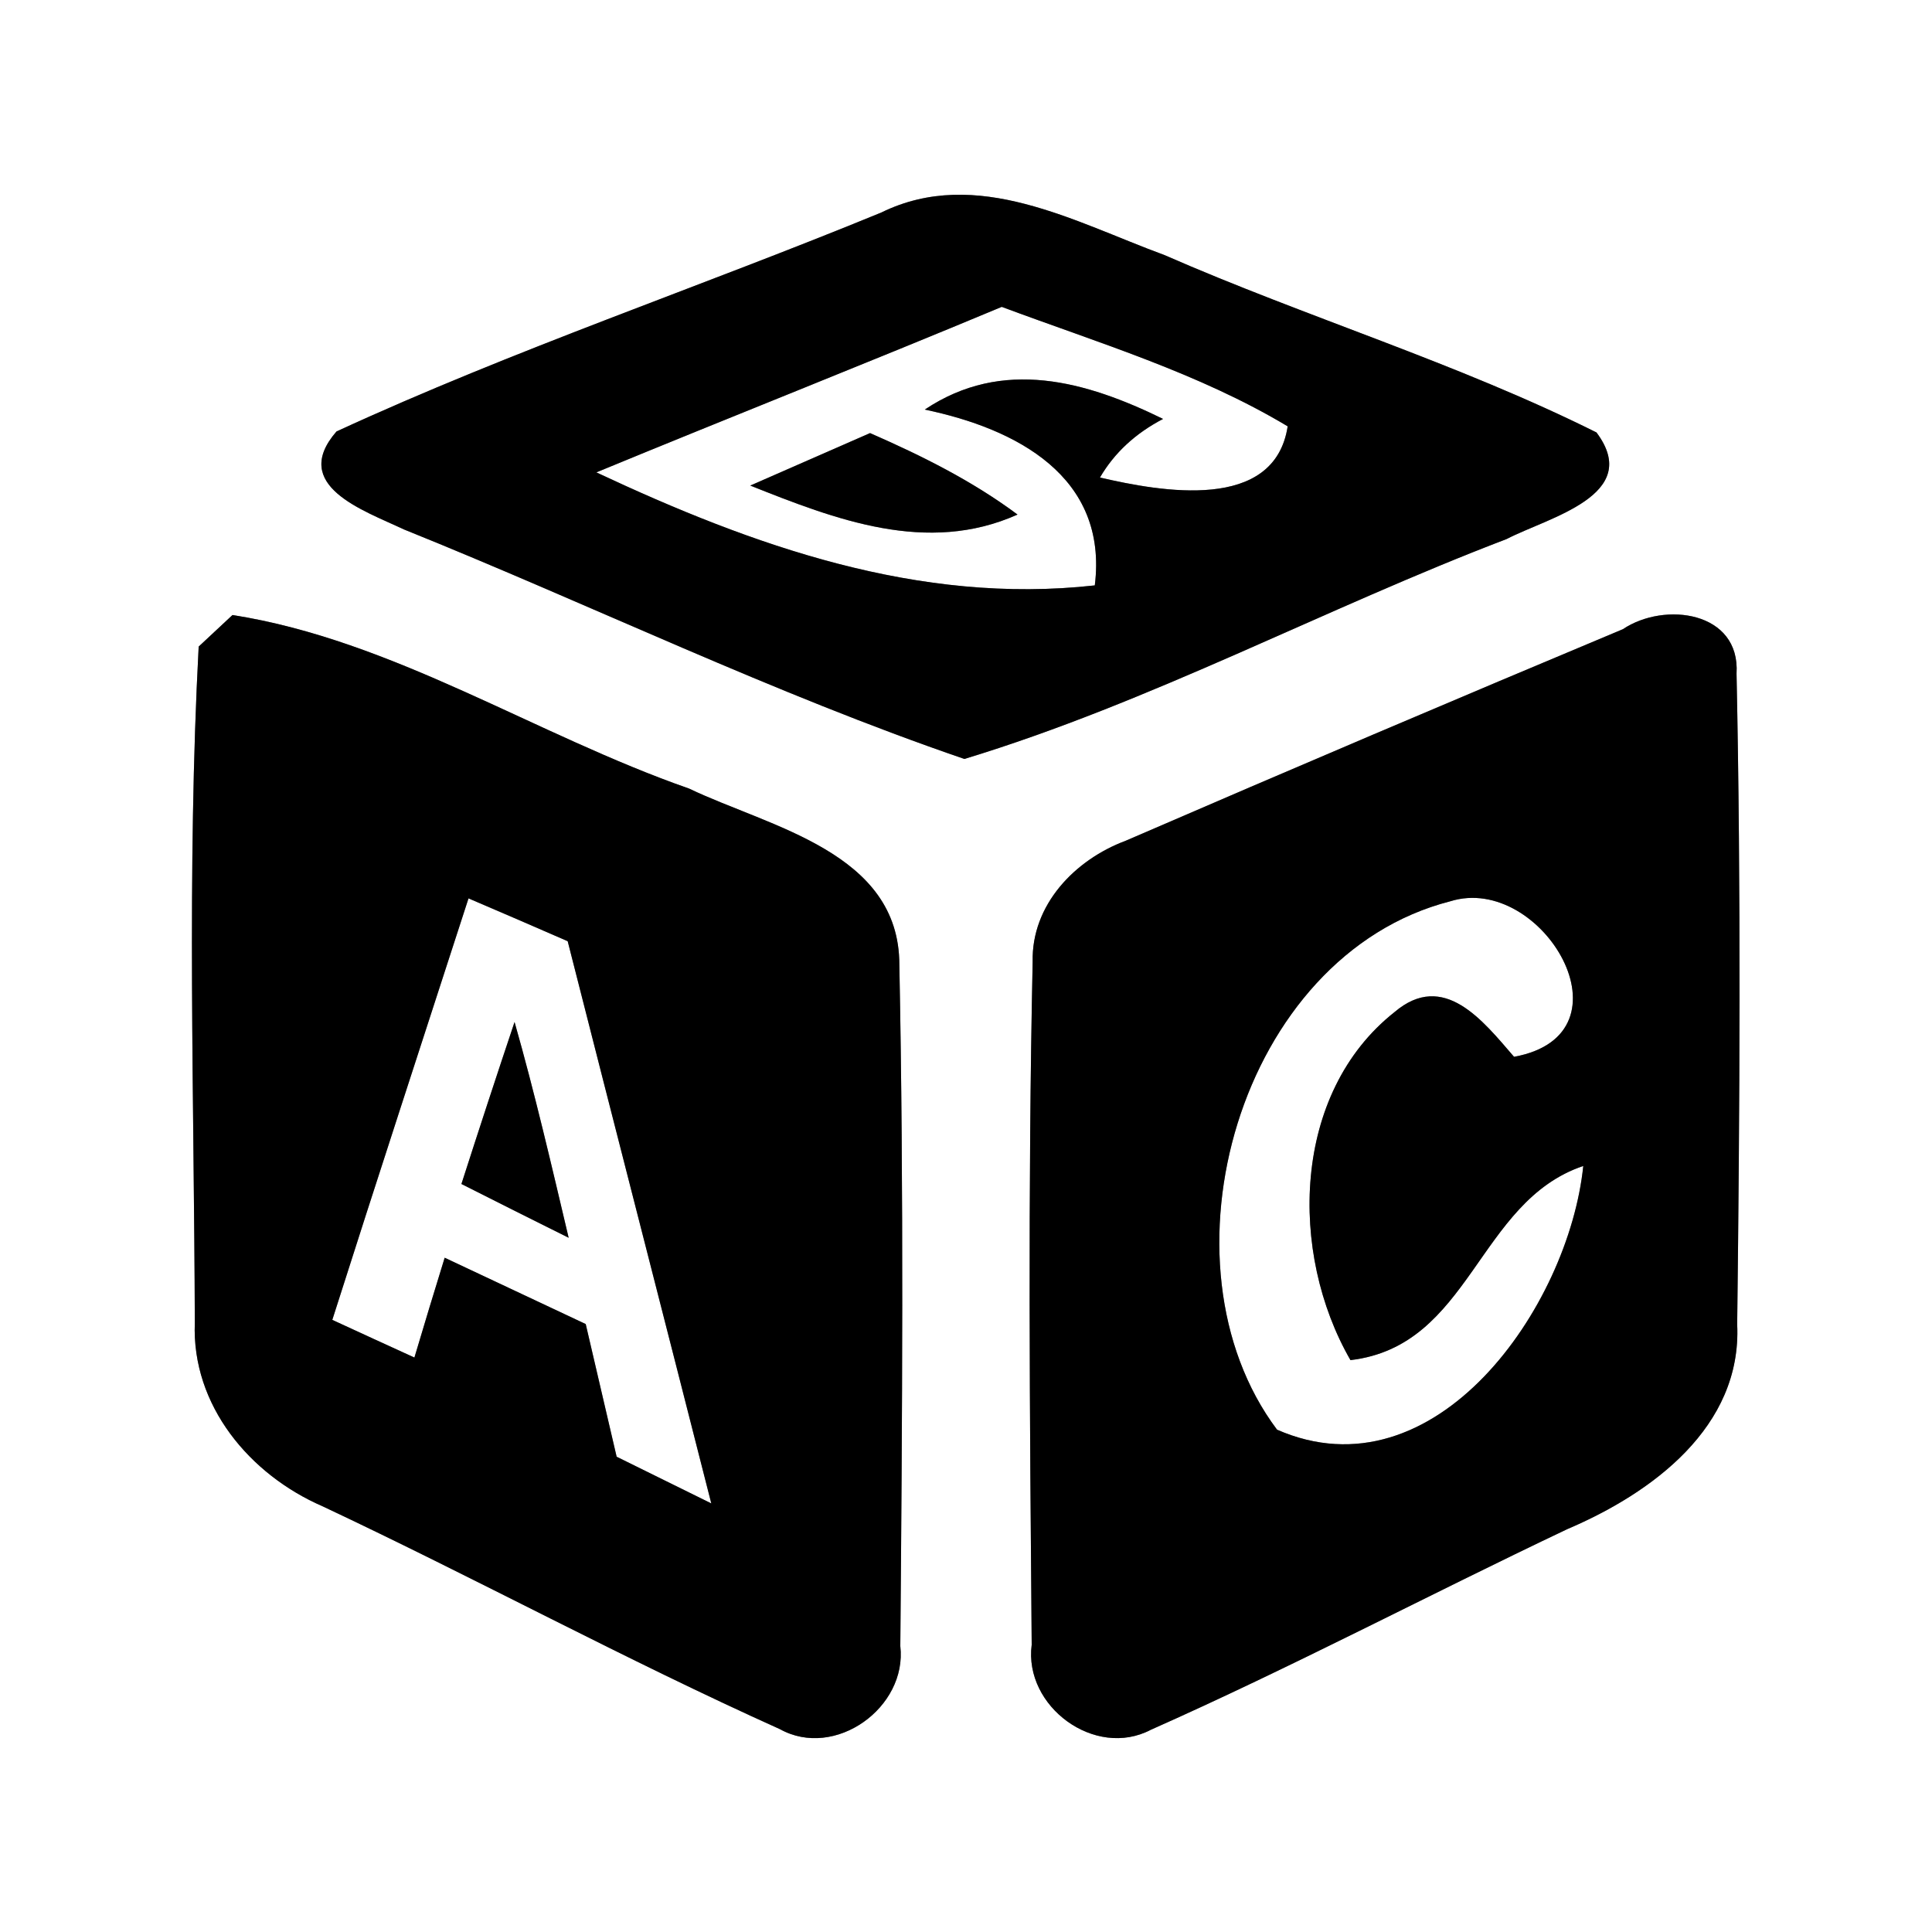<?xml version="1.0" encoding="UTF-8" ?>
<!DOCTYPE svg PUBLIC "-//W3C//DTD SVG 1.1//EN" "http://www.w3.org/Graphics/SVG/1.1/DTD/svg11.dtd">
<svg width="60pt" height="60pt" viewBox="0 0 60 60" version="1.1" xmlns="http://www.w3.org/2000/svg">
<rect x="0" y="0" width="60" height="60" fill="#808080" stroke="none"/>
<g id="#ffffffff">
<path fill="#ffffff" opacity="1.00" d=" M 0.00 0.00 L 60.00 0.00 L 60.00 60.00 L 0.00 60.00 L 0.00 0.00 M 27.37 6.60 C 21.75 8.91 15.96 10.86 10.45 13.40 C 8.99 15.08 11.29 15.85 12.54 16.44 C 18.35 18.78 24.02 21.54 29.95 23.57 C 35.74 21.81 41.13 18.90 46.79 16.74 C 48.08 16.07 51.04 15.38 49.58 13.43 C 45.25 11.27 40.59 9.86 36.16 7.92 C 33.38 6.90 30.33 5.15 27.37 6.60 M 7.22 19.10 C 6.96 19.34 6.44 19.83 6.17 20.08 C 5.80 27.06 6.03 34.09 6.05 41.08 C 5.95 43.65 7.76 45.80 10.02 46.78 C 14.78 49.02 19.42 51.54 24.22 53.70 C 25.93 54.65 28.18 53.03 27.96 51.12 C 28.02 44.07 28.07 37.01 27.93 29.96 C 27.93 26.46 23.91 25.69 21.40 24.49 C 16.64 22.83 12.20 19.88 7.22 19.10 M 50.40 19.54 C 45.24 21.70 40.09 23.89 34.96 26.11 C 33.38 26.70 32.03 28.10 32.07 29.87 C 31.92 36.94 31.98 44.01 32.04 51.08 C 31.79 53.00 34.01 54.63 35.74 53.72 C 40.11 51.78 44.35 49.54 48.67 47.49 C 51.30 46.37 54.10 44.32 53.95 41.13 C 54.03 34.40 54.07 27.65 53.93 20.92 C 54.05 18.99 51.70 18.67 50.40 19.54 Z" />
<path fill="#ffffff" opacity="1.00" d=" M 18.52 14.67 C 22.71 12.94 26.92 11.28 31.11 9.53 C 34.11 10.65 37.22 11.58 39.99 13.24 C 39.58 15.91 36.06 15.27 34.16 14.83 C 34.61 14.06 35.26 13.46 36.12 13.01 C 33.73 11.84 31.14 11.10 28.72 12.72 C 31.55 13.31 34.42 14.79 34.00 18.18 C 28.53 18.79 23.38 16.95 18.52 14.67 M 23.30 15.08 C 25.94 16.13 28.79 17.24 31.60 15.98 C 30.19 14.93 28.62 14.15 27.02 13.45 C 26.09 13.86 24.23 14.67 23.30 15.08 Z" />
<path fill="#ffffff" opacity="1.00" d=" M 14.55 27.90 C 15.58 28.34 16.60 28.78 17.63 29.23 C 19.11 35.05 20.61 40.87 22.09 46.69 C 21.11 46.21 20.13 45.72 19.15 45.24 C 18.83 43.86 18.51 42.49 18.19 41.12 C 16.73 40.43 15.27 39.75 13.81 39.06 C 13.49 40.09 13.18 41.12 12.87 42.16 C 12.23 41.87 10.95 41.28 10.32 40.99 C 11.71 36.62 13.14 32.26 14.55 27.90 M 15.98 31.74 C 15.42 33.41 14.87 35.09 14.33 36.77 C 15.44 37.33 16.55 37.89 17.66 38.44 C 17.13 36.20 16.61 33.95 15.98 31.74 Z" />
<path fill="#ffffff" opacity="1.00" d=" M 39.66 44.40 C 35.78 39.23 38.48 29.67 45.04 27.99 C 47.89 27.10 50.86 32.12 47.02 32.82 C 46.06 31.71 44.84 30.13 43.31 31.43 C 40.12 33.95 40.02 38.91 41.94 42.24 C 45.68 41.80 45.88 37.32 49.17 36.21 C 48.72 40.59 44.57 46.55 39.66 44.40 Z" />
</g>
<g id="#000000ff">
<path fill="#000000" opacity="1.00" d=" M 27.37 6.60 C 30.33 5.15 33.38 6.90 36.16 7.92 C 40.59 9.86 45.25 11.27 49.58 13.43 C 51.04 15.38 48.08 16.07 46.79 16.74 C 41.13 18.90 35.74 21.81 29.95 23.57 C 24.02 21.54 18.35 18.78 12.54 16.44 C 11.29 15.85 8.99 15.08 10.45 13.40 C 15.96 10.86 21.75 8.91 27.37 6.60 M 18.52 14.67 C 23.38 16.95 28.53 18.79 34.00 18.18 C 34.42 14.79 31.55 13.31 28.72 12.72 C 31.14 11.10 33.73 11.84 36.12 13.01 C 35.26 13.46 34.61 14.06 34.16 14.83 C 36.06 15.27 39.58 15.91 39.99 13.24 C 37.22 11.58 34.11 10.65 31.11 9.53 C 26.92 11.28 22.71 12.94 18.52 14.67 Z" />
<path fill="#000000" opacity="1.00" d=" M 23.30 15.08 C 24.23 14.67 26.09 13.86 27.02 13.45 C 28.62 14.15 30.19 14.93 31.60 15.98 C 28.79 17.24 25.94 16.13 23.30 15.08 Z" />
<path fill="#000000" opacity="1.00" d=" M 7.22 19.10 C 12.20 19.88 16.64 22.83 21.40 24.49 C 23.91 25.69 27.93 26.46 27.93 29.96 C 28.07 37.01 28.02 44.07 27.96 51.12 C 28.18 53.03 25.93 54.65 24.22 53.70 C 19.42 51.54 14.78 49.02 10.02 46.78 C 7.76 45.80 5.95 43.65 6.05 41.08 C 6.03 34.09 5.80 27.06 6.17 20.08 C 6.44 19.83 6.96 19.34 7.22 19.10 M 14.55 27.90 C 13.14 32.26 11.71 36.62 10.32 40.99 C 10.95 41.28 12.23 41.87 12.87 42.16 C 13.18 41.12 13.49 40.09 13.81 39.06 C 15.27 39.75 16.73 40.43 18.19 41.12 C 18.51 42.49 18.83 43.86 19.15 45.24 C 20.13 45.72 21.11 46.21 22.09 46.69 C 20.61 40.87 19.11 35.05 17.63 29.23 C 16.60 28.78 15.58 28.34 14.55 27.90 Z" />
<path fill="#000000" opacity="1.00" d=" M 50.40 19.54 C 51.70 18.67 54.05 18.99 53.93 20.92 C 54.07 27.65 54.03 34.40 53.95 41.13 C 54.10 44.32 51.30 46.37 48.67 47.49 C 44.35 49.54 40.11 51.78 35.74 53.72 C 34.01 54.63 31.79 53.00 32.04 51.08 C 31.98 44.01 31.92 36.94 32.07 29.87 C 32.03 28.10 33.38 26.70 34.96 26.11 C 40.09 23.89 45.24 21.70 50.40 19.54 M 39.66 44.40 C 44.57 46.55 48.72 40.59 49.17 36.21 C 45.88 37.32 45.68 41.80 41.94 42.24 C 40.02 38.91 40.12 33.95 43.31 31.43 C 44.84 30.13 46.06 31.71 47.02 32.82 C 50.86 32.12 47.89 27.10 45.04 27.99 C 38.48 29.67 35.78 39.23 39.66 44.40 Z" />
<path fill="#000000" opacity="1.00" d=" M 15.98 31.74 C 16.61 33.95 17.13 36.20 17.66 38.44 C 16.55 37.89 15.44 37.33 14.33 36.77 C 14.87 35.09 15.42 33.41 15.98 31.74 Z" />
</g>
</svg>
